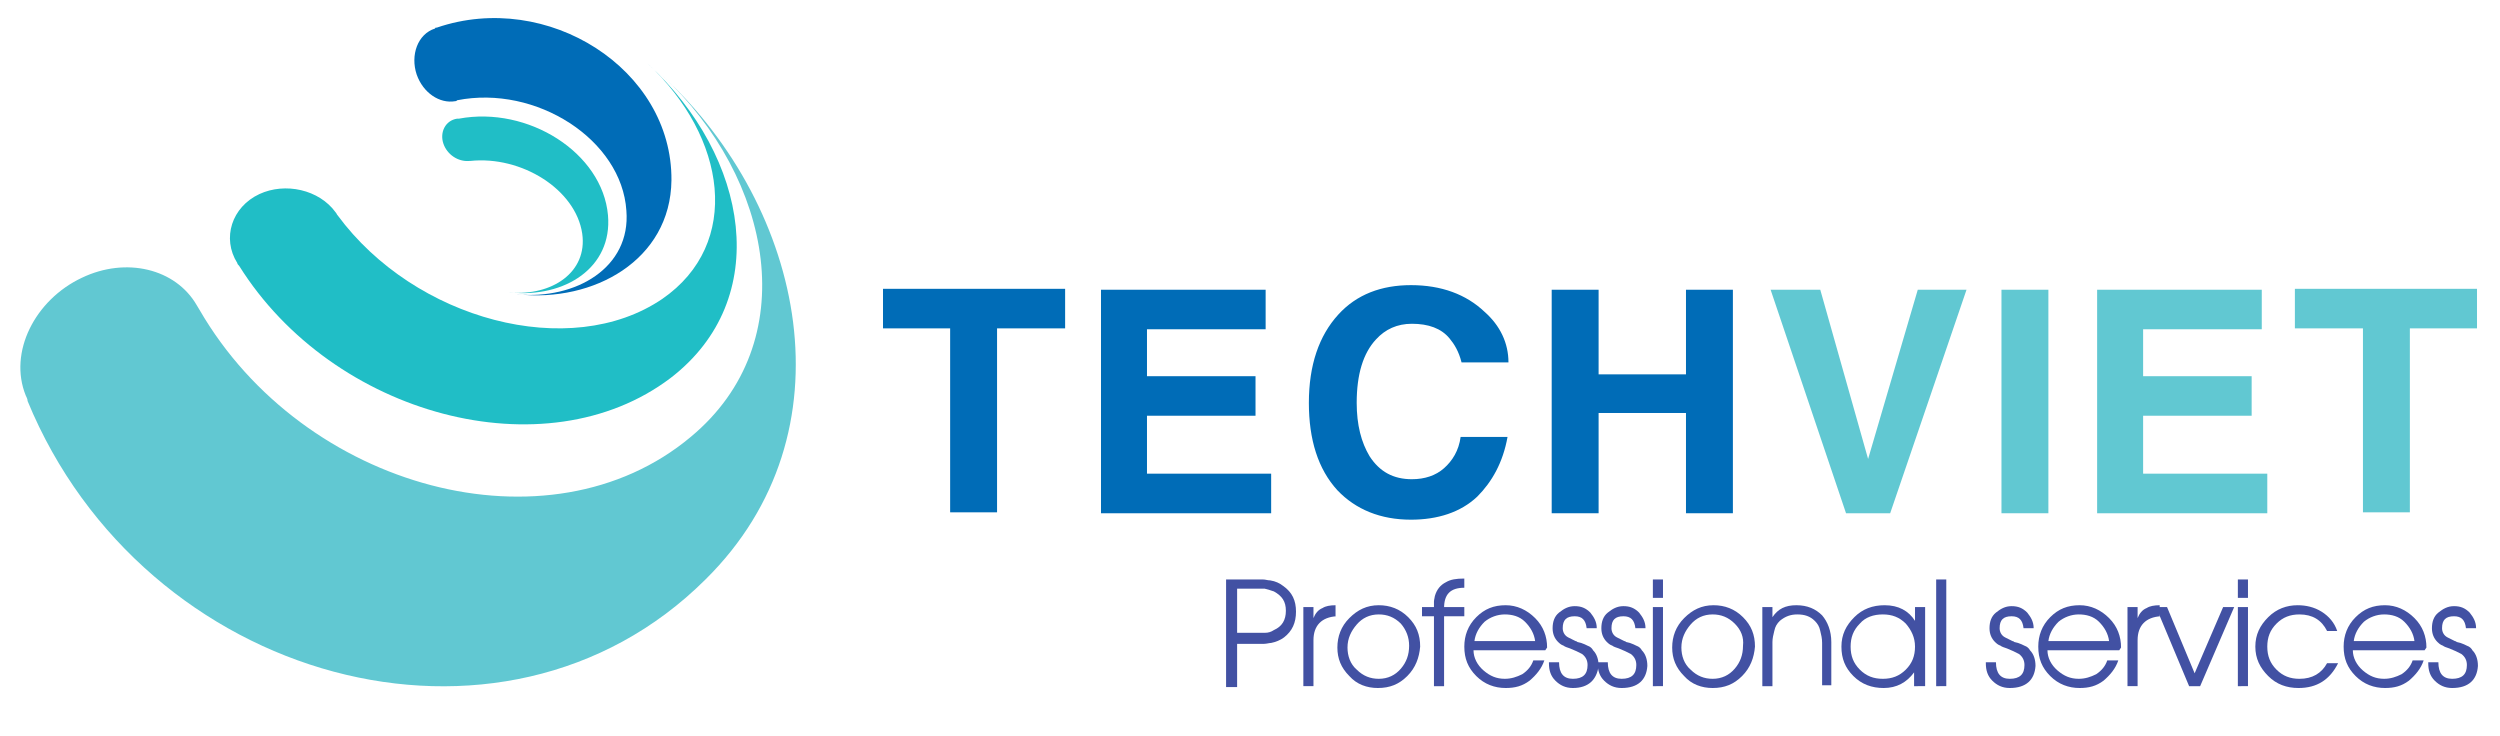 <?xml version="1.0" encoding="utf-8"?>
<!-- Generator: Adobe Illustrator 24.1.1, SVG Export Plug-In . SVG Version: 6.00 Build 0)  -->
<svg version="1.1" id="Layer_1" xmlns="http://www.w3.org/2000/svg" xmlns:xlink="http://www.w3.org/1999/xlink" x="0px" y="0px"
	 viewBox="0 0 271.8 80" style="enable-background:new 0 0 271.8 80;" xml:space="preserve">
<style type="text/css">
	.st0{fill:#61C8D2;}
	.st1{fill:#20BEC6;}
	.st2{fill:#006CB7;}
	.st3{fill:#4251A3;}
</style>
<g>
	<path class="st0" d="M76.7,63C54.6,85,15.6,74.2,3,43.6l0,0C3,43.4,2.9,43.2,2.8,43c-1.9-4.7,1-10.4,6.1-12.8
		c4.8-2.3,10.2-1,12.5,3c0.1,0.2,0.2,0.3,0.3,0.5l0,0c11.3,19.5,38,26.7,53.4,13.8c12.4-10.3,8.9-28.1-3.1-39.3
		c0.1,0.1,0.1,0.1,0.2,0.2C87.4,22.6,92.9,47,76.7,63"/>
	<path class="st1" d="M72.9,41.1C59.3,51.4,36.2,45.2,26,28.9l0,0c-0.1-0.1-0.2-0.2-0.2-0.3c-1.7-2.7-0.6-6.1,2.4-7.5
		c2.8-1.3,6.5-0.5,8.3,2c0.1,0.1,0.1,0.2,0.2,0.3l0,0C45.1,34.8,62,39.3,72,32.5c8.7-6,7-17.6-1.6-25.6c0,0,0.1,0.1,0.1,0.1
		C81.4,17.1,84.1,32.5,72.9,41.1"/>
	<path class="st2" d="M73,19.6C73.1,7.5,59.5-1.1,47.5,3l0,0c-0.1,0-0.2,0-0.2,0.1c-1.9,0.6-2.7,2.9-2,5c0.7,2,2.5,3.2,4.2,2.9
		c0.1,0,0.1,0,0.2-0.1l0,0c8.6-1.7,17.9,4.3,18.4,12c0.5,6.2-5.5,9.7-11.9,9.1c0,0,0.1,0,0.1,0C64.5,32.9,72.9,28.3,73,19.6"/>
	<path class="st1" d="M66.1,23.4c-0.6-6.8-8.7-11.9-16.2-10.5v0c-0.1,0-0.1,0-0.2,0c-1.3,0.2-1.9,1.5-1.5,2.7c0.4,1.2,1.6,2,2.8,1.9
		c0,0,0.1,0,0.1,0v0c5.6-0.6,11.5,3.1,12.2,7.9c0.6,4.2-3.3,6.8-7.9,6.4c0,0,0,0,0.1,0C61.4,32.4,66.6,29.1,66.1,23.4"/>
</g>
<g>
	<g>
		<path class="st2" d="M108.4,35.7v20h-5.1v-20H96v-4.3h19.8v4.3H108.4z"/>
		<path class="st2" d="M137.6,31.5v4.3h-12.9v5.1h11.8v4.3h-11.8v6.3h13.5v4.3h-18.5V31.5H137.6z"/>
		<path class="st2" d="M164,39.4h-5.1c-0.3-1.2-0.8-2-1.3-2.6c-0.9-1.1-2.3-1.6-4.1-1.6c-1.6,0-2.9,0.6-3.9,1.7
			c-1.4,1.5-2.1,3.8-2.1,6.9c0,2.4,0.5,4.3,1.4,5.8c1.1,1.7,2.6,2.5,4.6,2.5c1.4,0,2.6-0.4,3.5-1.2c0.9-0.8,1.6-1.9,1.8-3.4h5.1
			c-0.5,2.8-1.7,4.9-3.3,6.5c-1.8,1.7-4.3,2.5-7.2,2.5c-3.3,0-6-1.1-8-3.2c-2.1-2.3-3.1-5.5-3.1-9.5c0-4.1,1.1-7.3,3.2-9.6
			c2-2.2,4.7-3.2,7.9-3.2c3.3,0,6,1,8,2.9C163.1,35.4,164,37.3,164,39.4z"/>
		<path class="st2" d="M183.3,44.9h-9.5v10.9h-5.1V31.5h5.1v9.2h9.5v-9.2h5.1v24.3h-5.1V44.9z"/>
		<path class="st0" d="M208.5,31.5h5.3l-8.3,24.3h-4.8l-8.2-24.3h5.4l5.2,18.4L208.5,31.5z"/>
		<path class="st0" d="M222.7,31.5v24.3h-5.1V31.5H222.7z"/>
		<path class="st0" d="M245.9,31.5v4.3H233v5.1h11.8v4.3H233v6.3h13.5v4.3H228V31.5H245.9z"/>
		<path class="st0" d="M262,35.7v20h-5.1v-20h-7.4v-4.3h19.8v4.3H262z"/>
	</g>
	<g>
		<path class="st3" d="M139.6,69.3c-0.4,0.3-0.9,0.5-1.4,0.6c-0.2,0-0.5,0.1-0.8,0.1c-0.2,0-0.5,0-0.8,0h-2.1v4.7h-1.2V63h3.2
			c0.3,0,0.6,0,0.8,0c0.3,0,0.5,0.1,0.8,0.1c0.6,0.1,1,0.3,1.4,0.6c1,0.7,1.4,1.6,1.4,2.8S140.5,68.6,139.6,69.3z M138.5,64.3
			c-0.3-0.1-0.6-0.2-1-0.3l-0.5,0h-2.5v4.8h2.5l0.5,0c0.4,0,0.7-0.1,1-0.3c0.9-0.4,1.3-1.1,1.3-2.1S139.4,64.8,138.5,64.3z"/>
		<path class="st3" d="M145.3,67c-1.6,0.1-2.5,1-2.5,2.6v5h-1.1V66h1.1v1.2h0c0.2-0.5,0.5-0.9,1-1.1c0.3-0.2,0.8-0.3,1.4-0.3V67z"/>
		<path class="st3" d="M153,73.5c-0.9,0.9-1.9,1.3-3.2,1.3c-1.2,0-2.3-0.4-3.1-1.3c-0.9-0.9-1.3-1.9-1.3-3.1c0-1.2,0.4-2.3,1.3-3.2
			c0.9-0.9,1.9-1.4,3.2-1.4c1.2,0,2.3,0.4,3.2,1.3s1.3,1.9,1.3,3.2C154.3,71.5,153.9,72.6,153,73.5z M152.3,67.8
			c-0.7-0.7-1.5-1-2.4-1c-1,0-1.8,0.4-2.4,1.1c-0.6,0.7-1,1.5-1,2.5c0,0.9,0.3,1.8,1,2.4c0.7,0.7,1.5,1,2.4,1c1,0,1.8-0.4,2.4-1.1
			c0.6-0.7,0.9-1.5,0.9-2.5C153.2,69.3,152.9,68.5,152.3,67.8z"/>
		<path class="st3" d="M157,67v7.6h-1.1V67h-1.3v-1h1.3l0-0.3c0-0.1,0-0.2,0-0.3c0-0.2,0.1-0.5,0.1-0.6c0.2-0.7,0.6-1.2,1.2-1.5
			c0.5-0.3,1.1-0.4,2-0.4v1c-1.5,0-2.2,0.7-2.2,2.2V66h2.2v1H157z"/>
		<path class="st3" d="M168,70.7h-7.8c0,0.8,0.4,1.6,1.1,2.2c0.7,0.6,1.4,0.9,2.3,0.9c0.7,0,1.3-0.2,1.9-0.5c0.6-0.4,1-0.9,1.2-1.5
			h1.2c-0.3,0.9-0.9,1.6-1.6,2.2c-0.8,0.6-1.6,0.8-2.6,0.8c-1.2,0-2.3-0.4-3.2-1.3c-0.9-0.9-1.3-1.9-1.3-3.2c0-1.2,0.4-2.3,1.3-3.2
			c0.9-0.9,1.9-1.3,3.2-1.3c1.2,0,2.3,0.5,3.2,1.4c0.9,0.9,1.3,2,1.3,3.2L168,70.7z M166.9,69.7c-0.1-0.8-0.5-1.5-1.1-2.1
			c-0.6-0.6-1.4-0.8-2.2-0.8c-0.8,0-1.6,0.3-2.2,0.8c-0.6,0.6-1,1.3-1.1,2.1H166.9z"/>
		<path class="st3" d="M171,74.8c-0.8,0-1.4-0.3-1.9-0.8c-0.5-0.5-0.7-1.1-0.7-1.9v-0.1h1.1c0,1.2,0.5,1.8,1.5,1.8
			c1.1,0,1.6-0.5,1.6-1.5c0-0.5-0.2-0.9-0.6-1.2c-0.2-0.1-0.4-0.2-0.6-0.3l-0.7-0.3c-0.3-0.1-0.6-0.2-0.7-0.3
			c-0.3-0.1-0.5-0.3-0.6-0.4c-0.4-0.4-0.6-0.9-0.6-1.5c0-0.7,0.2-1.3,0.7-1.7c0.5-0.4,1-0.7,1.7-0.7c0.7,0,1.2,0.2,1.7,0.7
			c0.4,0.5,0.7,1,0.7,1.7h-1.1c-0.1-0.9-0.5-1.3-1.3-1.3c-0.9,0-1.3,0.4-1.3,1.3c0,0.4,0.2,0.8,0.6,1c0.2,0.1,0.4,0.2,0.6,0.3
			l0.2,0.1c0,0,0.1,0,0.2,0.1l0.4,0.1c0.3,0.1,0.5,0.2,0.7,0.3c0.3,0.1,0.5,0.3,0.6,0.5c0.4,0.4,0.6,1,0.6,1.7
			C173.6,73.9,172.7,74.8,171,74.8z"/>
		<path class="st3" d="M176.3,74.8c-0.8,0-1.4-0.3-1.9-0.8c-0.5-0.5-0.7-1.1-0.7-1.9v-0.1h1.1c0,1.2,0.5,1.8,1.5,1.8
			c1.1,0,1.6-0.5,1.6-1.5c0-0.5-0.2-0.9-0.6-1.2c-0.2-0.1-0.4-0.2-0.6-0.3l-0.7-0.3c-0.3-0.1-0.6-0.2-0.7-0.3
			c-0.3-0.1-0.5-0.3-0.6-0.4c-0.4-0.4-0.6-0.9-0.6-1.5c0-0.7,0.2-1.3,0.7-1.7c0.5-0.4,1-0.7,1.7-0.7c0.7,0,1.2,0.2,1.7,0.7
			c0.4,0.5,0.7,1,0.7,1.7h-1.1c-0.1-0.9-0.5-1.3-1.3-1.3c-0.9,0-1.3,0.4-1.3,1.3c0,0.4,0.2,0.8,0.6,1c0.2,0.1,0.4,0.2,0.6,0.3
			l0.2,0.1c0,0,0.1,0,0.2,0.1l0.4,0.1c0.3,0.1,0.5,0.2,0.7,0.3c0.3,0.1,0.5,0.3,0.6,0.5c0.4,0.4,0.6,1,0.6,1.7
			C179,73.9,178.1,74.8,176.3,74.8z"/>
		<path class="st3" d="M179.7,65v-2h1.1v2H179.7z M179.7,74.6V66h1.1v8.6H179.7z"/>
		<path class="st3" d="M189.4,73.5c-0.9,0.9-1.9,1.3-3.2,1.3c-1.2,0-2.3-0.4-3.1-1.3c-0.9-0.9-1.3-1.9-1.3-3.1
			c0-1.2,0.4-2.3,1.3-3.2c0.9-0.9,1.9-1.4,3.2-1.4c1.2,0,2.3,0.4,3.2,1.3s1.3,1.9,1.3,3.2C190.7,71.5,190.3,72.6,189.4,73.5z
			 M188.6,67.8c-0.7-0.7-1.5-1-2.4-1c-1,0-1.8,0.4-2.4,1.1c-0.6,0.7-1,1.5-1,2.5c0,0.9,0.3,1.8,1,2.4c0.7,0.7,1.5,1,2.4,1
			c1,0,1.8-0.4,2.4-1.1c0.6-0.7,0.9-1.5,0.9-2.5C189.6,69.3,189.3,68.5,188.6,67.8z"/>
		<path class="st3" d="M198.1,74.6v-4.7c0-0.5-0.1-0.9-0.2-1.3c-0.1-0.5-0.3-0.8-0.6-1.1c-0.5-0.5-1.1-0.7-1.9-0.7
			c-0.7,0-1.3,0.2-1.9,0.7c-0.3,0.3-0.5,0.6-0.6,1.1c-0.1,0.4-0.2,0.8-0.2,1.2v4.8h-1.1V66h1.1v1.1h0c0.6-0.9,1.4-1.3,2.6-1.3
			c1.2,0,2.1,0.4,2.8,1.1c0.6,0.7,1,1.7,1,2.9v4.7H198.1z"/>
		<path class="st3" d="M208.1,74.6v-1.5h0c-0.8,1.1-1.9,1.7-3.3,1.7c-1.3,0-2.4-0.4-3.3-1.3c-0.9-0.9-1.3-1.9-1.3-3.2
			c0-1.3,0.5-2.3,1.4-3.2c0.9-0.9,2-1.3,3.3-1.3c1.5,0,2.6,0.6,3.3,1.7h0V66h1.1v8.6H208.1z M207.2,67.8c-0.7-0.7-1.5-1-2.5-1
			c-1,0-1.9,0.3-2.5,1c-0.7,0.7-1,1.5-1,2.5c0,1,0.3,1.8,1,2.5c0.7,0.7,1.5,1,2.5,1c1,0,1.8-0.3,2.5-1c0.7-0.7,1-1.5,1-2.5
			S207.8,68.5,207.2,67.8z"/>
		<path class="st3" d="M210.5,74.6V63h1.1v11.6H210.5z"/>
		<path class="st3" d="M218.5,74.8c-0.8,0-1.4-0.3-1.9-0.8c-0.5-0.5-0.7-1.1-0.7-1.9v-0.1h1.1c0,1.2,0.5,1.8,1.5,1.8
			c1.1,0,1.6-0.5,1.6-1.5c0-0.5-0.2-0.9-0.6-1.2c-0.2-0.1-0.4-0.2-0.6-0.3l-0.7-0.3c-0.3-0.1-0.6-0.2-0.7-0.3
			c-0.3-0.1-0.5-0.3-0.6-0.4c-0.4-0.4-0.6-0.9-0.6-1.5c0-0.7,0.2-1.3,0.7-1.7c0.5-0.4,1-0.7,1.7-0.7c0.7,0,1.2,0.2,1.7,0.7
			c0.4,0.5,0.7,1,0.7,1.7h-1.1c-0.1-0.9-0.5-1.3-1.3-1.3c-0.9,0-1.3,0.4-1.3,1.3c0,0.4,0.2,0.8,0.6,1c0.2,0.1,0.4,0.2,0.6,0.3
			l0.2,0.1c0,0,0.1,0,0.2,0.1l0.4,0.1c0.3,0.1,0.5,0.2,0.7,0.3c0.3,0.1,0.5,0.3,0.6,0.5c0.4,0.4,0.6,1,0.6,1.7
			C221.2,73.9,220.3,74.8,218.5,74.8z"/>
		<path class="st3" d="M230.4,70.7h-7.8c0,0.8,0.4,1.6,1.1,2.2c0.7,0.6,1.4,0.9,2.3,0.9c0.7,0,1.3-0.2,1.9-0.5
			c0.6-0.4,1-0.9,1.2-1.5h1.2c-0.3,0.9-0.9,1.6-1.6,2.2c-0.8,0.6-1.6,0.8-2.6,0.8c-1.2,0-2.3-0.4-3.2-1.3c-0.9-0.9-1.3-1.9-1.3-3.2
			c0-1.2,0.4-2.3,1.3-3.2c0.9-0.9,1.9-1.3,3.2-1.3c1.2,0,2.3,0.5,3.2,1.4c0.9,0.9,1.3,2,1.3,3.2L230.4,70.7z M229.3,69.7
			c-0.1-0.8-0.5-1.5-1.1-2.1c-0.6-0.6-1.4-0.8-2.2-0.8c-0.8,0-1.6,0.3-2.2,0.8c-0.6,0.6-1,1.3-1.1,2.1H229.3z"/>
		<path class="st3" d="M234.9,67c-1.6,0.1-2.5,1-2.5,2.6v5h-1.1V66h1.1v1.2h0c0.2-0.5,0.5-0.9,1-1.1c0.3-0.2,0.8-0.3,1.4-0.3V67z"/>
		<path class="st3" d="M239.2,74.6H238l-3.6-8.6h1.2l3,7.2l3.1-7.2h1.2L239.2,74.6z"/>
		<path class="st3" d="M243.3,65v-2h1.1v2H243.3z M243.3,74.6V66h1.1v8.6H243.3z"/>
		<path class="st3" d="M254.2,72.1c-0.9,1.8-2.3,2.7-4.3,2.7c-1.3,0-2.4-0.4-3.3-1.3c-0.9-0.9-1.4-1.9-1.4-3.2
			c0-1.3,0.5-2.3,1.4-3.2c0.9-0.9,2-1.3,3.2-1.3c0.9,0,1.8,0.2,2.6,0.7c0.8,0.5,1.4,1.2,1.7,2.1H253c-0.6-1.2-1.6-1.8-3-1.8
			c-1,0-1.8,0.3-2.5,1c-0.7,0.7-1,1.5-1,2.5c0,1,0.3,1.8,1,2.5c0.7,0.7,1.5,1,2.5,1c1.4,0,2.4-0.6,3-1.7H254.2z"/>
		<path class="st3" d="M263.6,70.7h-7.8c0,0.8,0.4,1.6,1.1,2.2c0.7,0.6,1.4,0.9,2.3,0.9c0.7,0,1.3-0.2,1.9-0.5
			c0.6-0.4,1-0.9,1.2-1.5h1.2c-0.3,0.9-0.9,1.6-1.6,2.2c-0.8,0.6-1.6,0.8-2.6,0.8c-1.2,0-2.3-0.4-3.2-1.3c-0.9-0.9-1.3-1.9-1.3-3.2
			c0-1.2,0.4-2.3,1.3-3.2c0.9-0.9,1.9-1.3,3.2-1.3c1.2,0,2.3,0.5,3.2,1.4c0.9,0.9,1.3,2,1.3,3.2L263.6,70.7z M262.5,69.7
			c-0.1-0.8-0.5-1.5-1.1-2.1c-0.6-0.6-1.4-0.8-2.2-0.8c-0.8,0-1.6,0.3-2.2,0.8c-0.6,0.6-1,1.3-1.1,2.1H262.5z"/>
		<path class="st3" d="M266.6,74.8c-0.8,0-1.4-0.3-1.9-0.8c-0.5-0.5-0.7-1.1-0.7-1.9v-0.1h1.1c0,1.2,0.5,1.8,1.5,1.8
			c1.1,0,1.6-0.5,1.6-1.5c0-0.5-0.2-0.9-0.6-1.2c-0.2-0.1-0.4-0.2-0.6-0.3l-0.7-0.3c-0.3-0.1-0.6-0.2-0.7-0.3
			c-0.3-0.1-0.5-0.3-0.6-0.4c-0.4-0.4-0.6-0.9-0.6-1.5c0-0.7,0.2-1.3,0.7-1.7c0.5-0.4,1-0.7,1.7-0.7c0.7,0,1.2,0.2,1.7,0.7
			c0.4,0.5,0.7,1,0.7,1.7h-1.1c-0.1-0.9-0.5-1.3-1.3-1.3c-0.9,0-1.3,0.4-1.3,1.3c0,0.4,0.2,0.8,0.6,1c0.2,0.1,0.4,0.2,0.6,0.3
			l0.2,0.1c0,0,0.1,0,0.2,0.1l0.4,0.1c0.3,0.1,0.5,0.2,0.7,0.3c0.3,0.1,0.5,0.3,0.6,0.5c0.4,0.4,0.6,1,0.6,1.7
			C269.3,73.9,268.4,74.8,266.6,74.8z"/>
	</g>
</g>
</svg>
